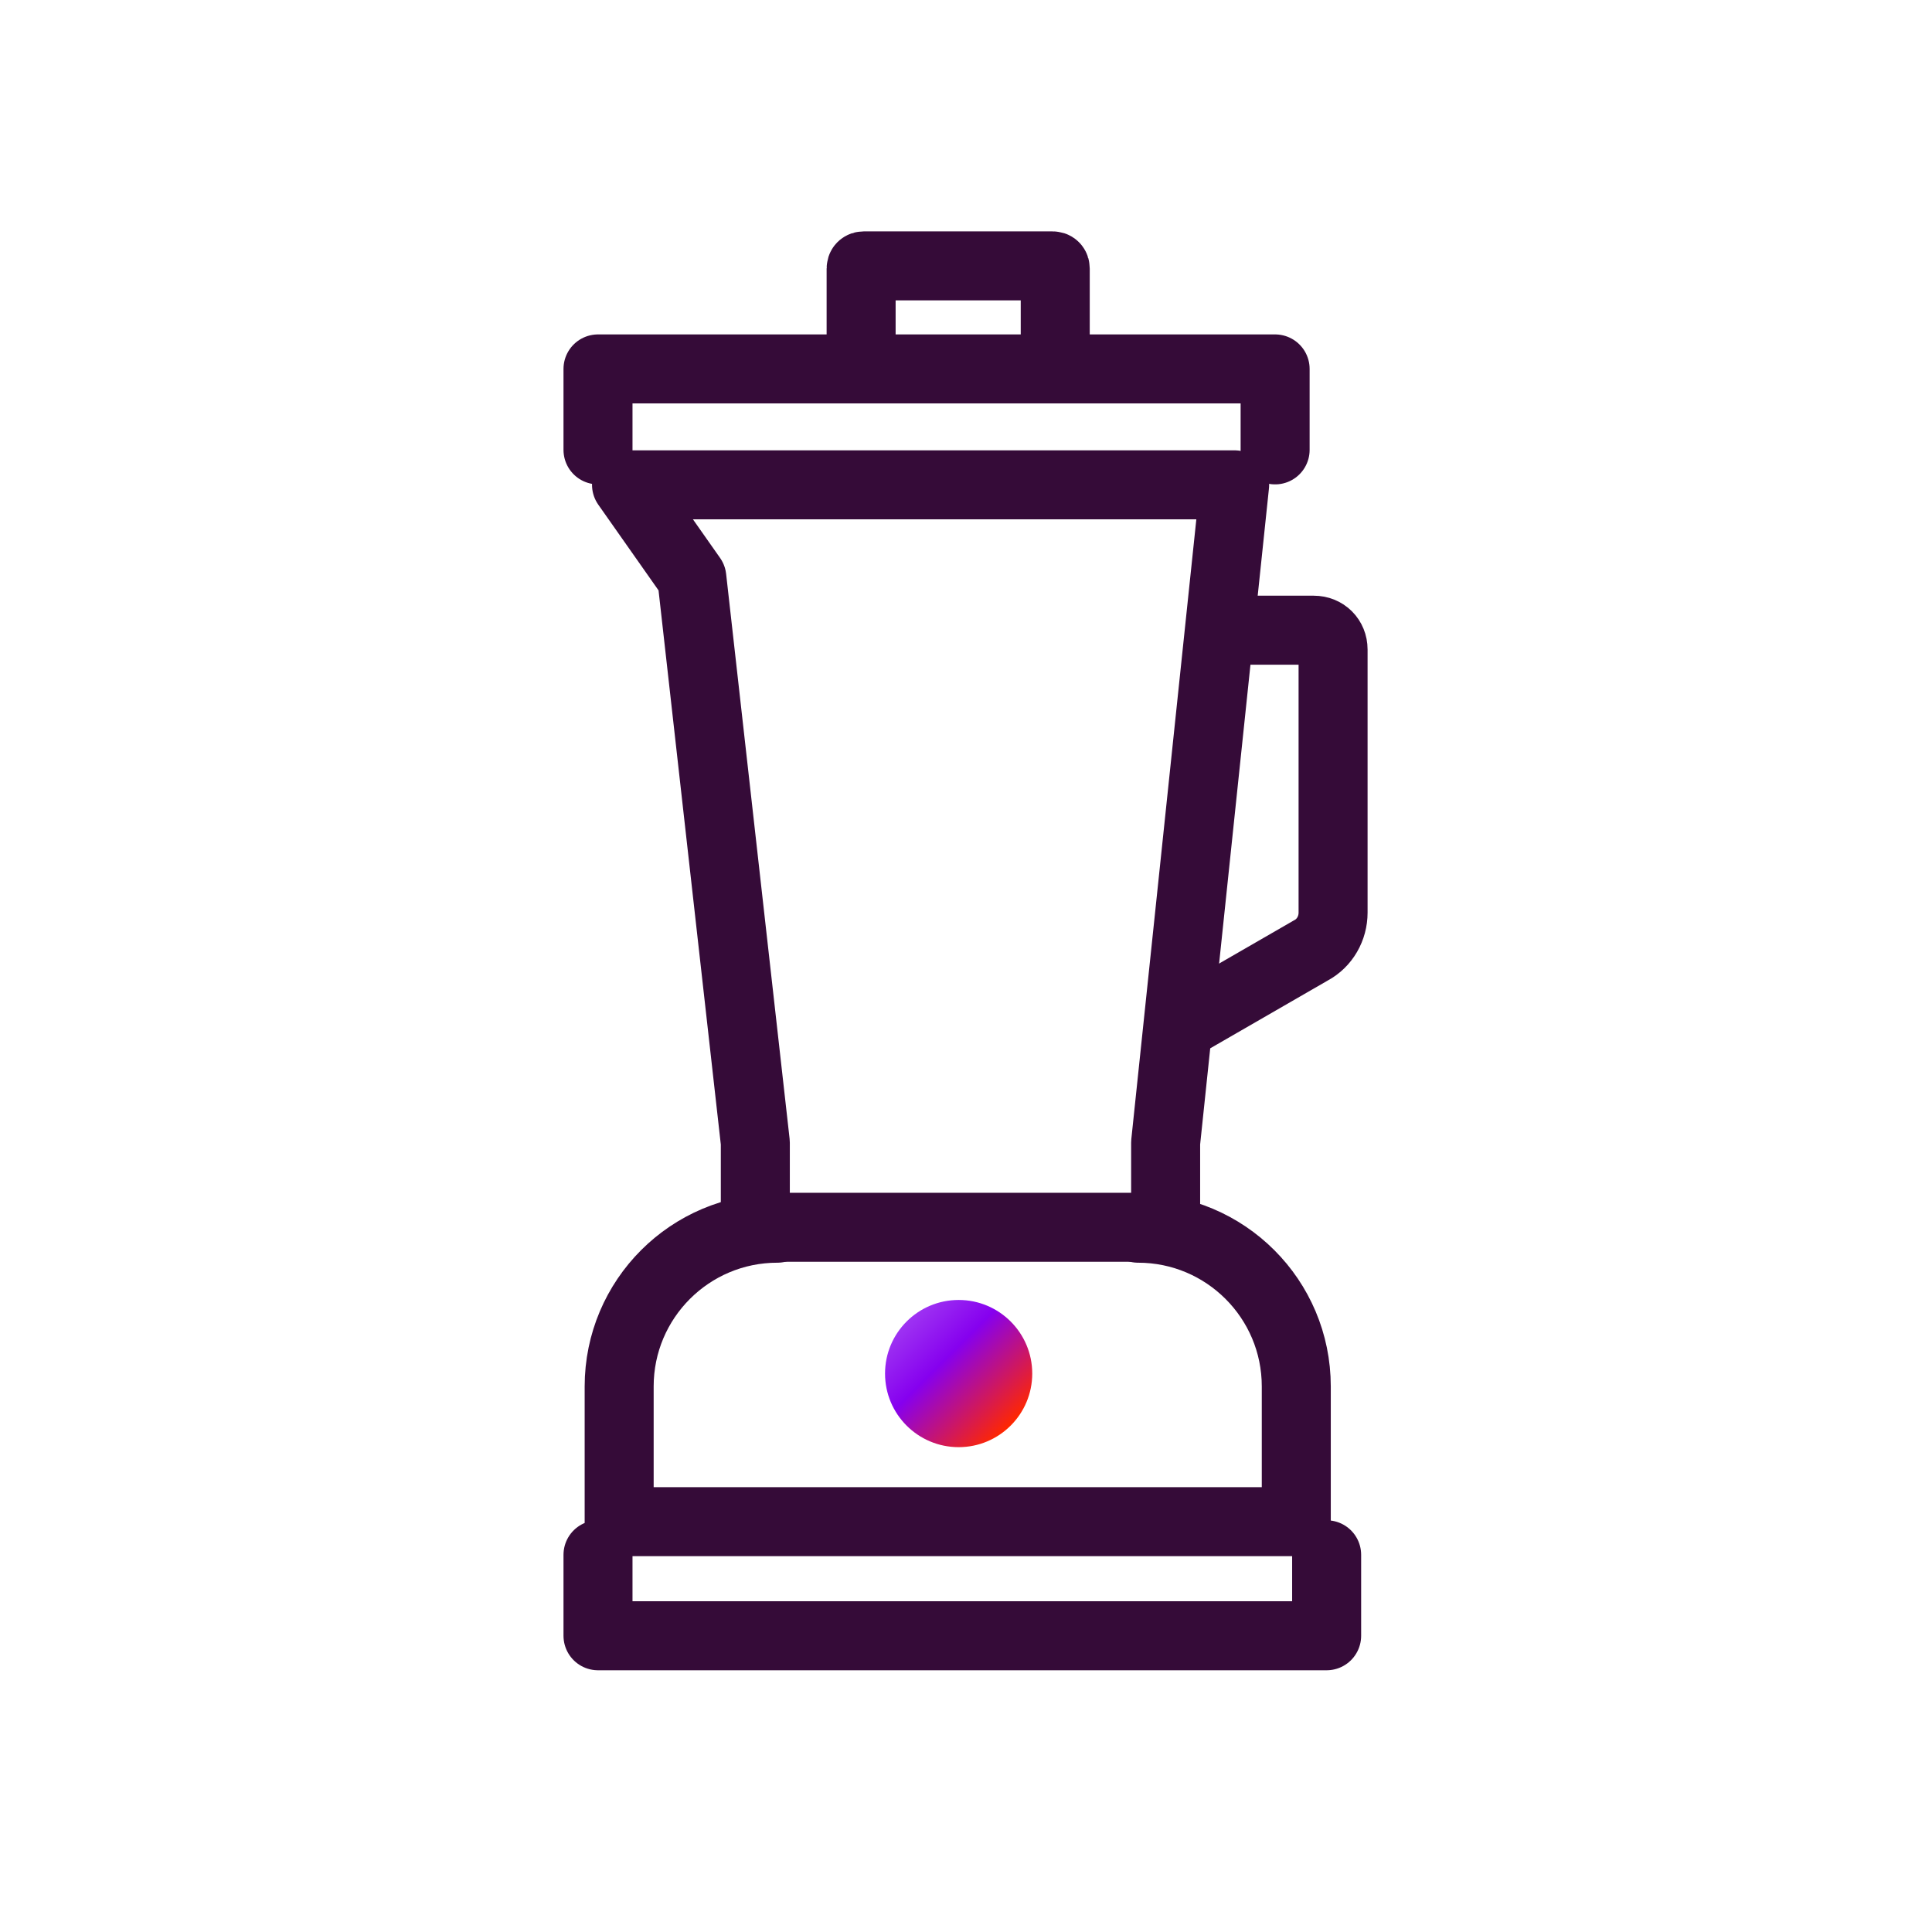 <?xml version="1.0" encoding="utf-8"?>
<!-- Generator: Adobe Illustrator 26.3.1, SVG Export Plug-In . SVG Version: 6.00 Build 0)  -->
<svg version="1.1" xmlns="http://www.w3.org/2000/svg" xmlns:xlink="http://www.w3.org/1999/xlink" x="0px" y="0px"
	 viewBox="0 0 21 21" style="enable-background:new 0 0 21 21;" xml:space="preserve">
<style type="text/css">
	.st0{fill:none;stroke:#350B38;stroke-miterlimit:10;}
	.st1{fill:none;stroke:url(#SVGID_1_);stroke-miterlimit:10;}
	.st2{fill:url(#SVGID_00000119091155184022536120000000931015605327324076_);}
	.st3{fill:url(#SVGID_00000052105124067457249940000000699704417634216885_);}
	.st4{fill:none;stroke:url(#SVGID_00000013885726805884382020000017653316370813097633_);stroke-miterlimit:10;}
	.st5{fill:none;stroke:url(#SVGID_00000174576729177239075170000014030569880119632574_);stroke-miterlimit:10;}
	.st6{fill:none;stroke:url(#SVGID_00000183958639782233276870000005534683505131897252_);stroke-miterlimit:10;}
	
		.st7{fill:none;stroke:url(#SVGID_00000080906542586702438150000017610519443168656774_);stroke-linecap:round;stroke-linejoin:round;stroke-miterlimit:10;}
	
		.st8{fill:none;stroke:url(#SVGID_00000177458776254200047140000001481239808410850209_);stroke-linecap:round;stroke-linejoin:round;stroke-miterlimit:10;}
	.st9{fill:url(#SVGID_00000127037063893736177640000010488033716796142992_);}
	.st10{fill:none;stroke:#350B38;stroke-width:0.75;stroke-linecap:round;stroke-linejoin:round;stroke-miterlimit:10;}
	.st11{fill:url(#SVGID_00000123428537802906238560000011708406904920216477_);}
</style>
<g id="Capa_1">
</g>
<g id="Capa_2">
</g>
<g id="Capa_3">
</g>
<g id="Capa_4">
</g>
<g id="Capa_5">
</g>
<g id="Capa_6">
</g>
<g id="Capa_7">
</g>
<g id="Capa_8">
	<g>
		<polyline class="st10" points="6.5,4.89 6.5,4.01 13.86,4.01 13.86,4.89 		"/>
		<polygon class="st10" points="6.81,5.27 7.52,6.28 8.21,12.42 8.21,13.34 12.67,13.34 12.67,12.42 13.42,5.27 		"/>
		<path class="st10" d="M8.45,13.35c-0.95,0-1.72,0.77-1.72,1.72v1.47h7.36l0-1.47c0-0.95-0.77-1.72-1.72-1.72"/>
		<polyline class="st10" points="14.42,16.9 14.42,17.78 6.5,17.78 6.5,16.9 		"/>
		<linearGradient id="SVGID_1_" gradientUnits="userSpaceOnUse" x1="9.854" y1="14.368" x2="10.979" y2="15.494">
			<stop  offset="0" style="stop-color:#9E33F2"/>
			<stop  offset="0.367" style="stop-color:#8600EF"/>
			<stop  offset="1" style="stop-color:#FF2700"/>
		</linearGradient>
		<circle style="fill:url(#SVGID_1_);" cx="10.42" cy="14.93" r="0.8"/>
		<path class="st10" d="M9.36,3.68V2.92c0-0.02,0.01-0.03,0.03-0.03h2.05c0.02,0,0.03,0.01,0.03,0.03v0.75"/>
		<path class="st10" d="M13.35,6.85h0.93c0.12,0,0.21,0.09,0.21,0.21v2.86c0,0.17-0.09,0.33-0.24,0.41l-1.3,0.75"/>
	</g>
</g>
</svg>
